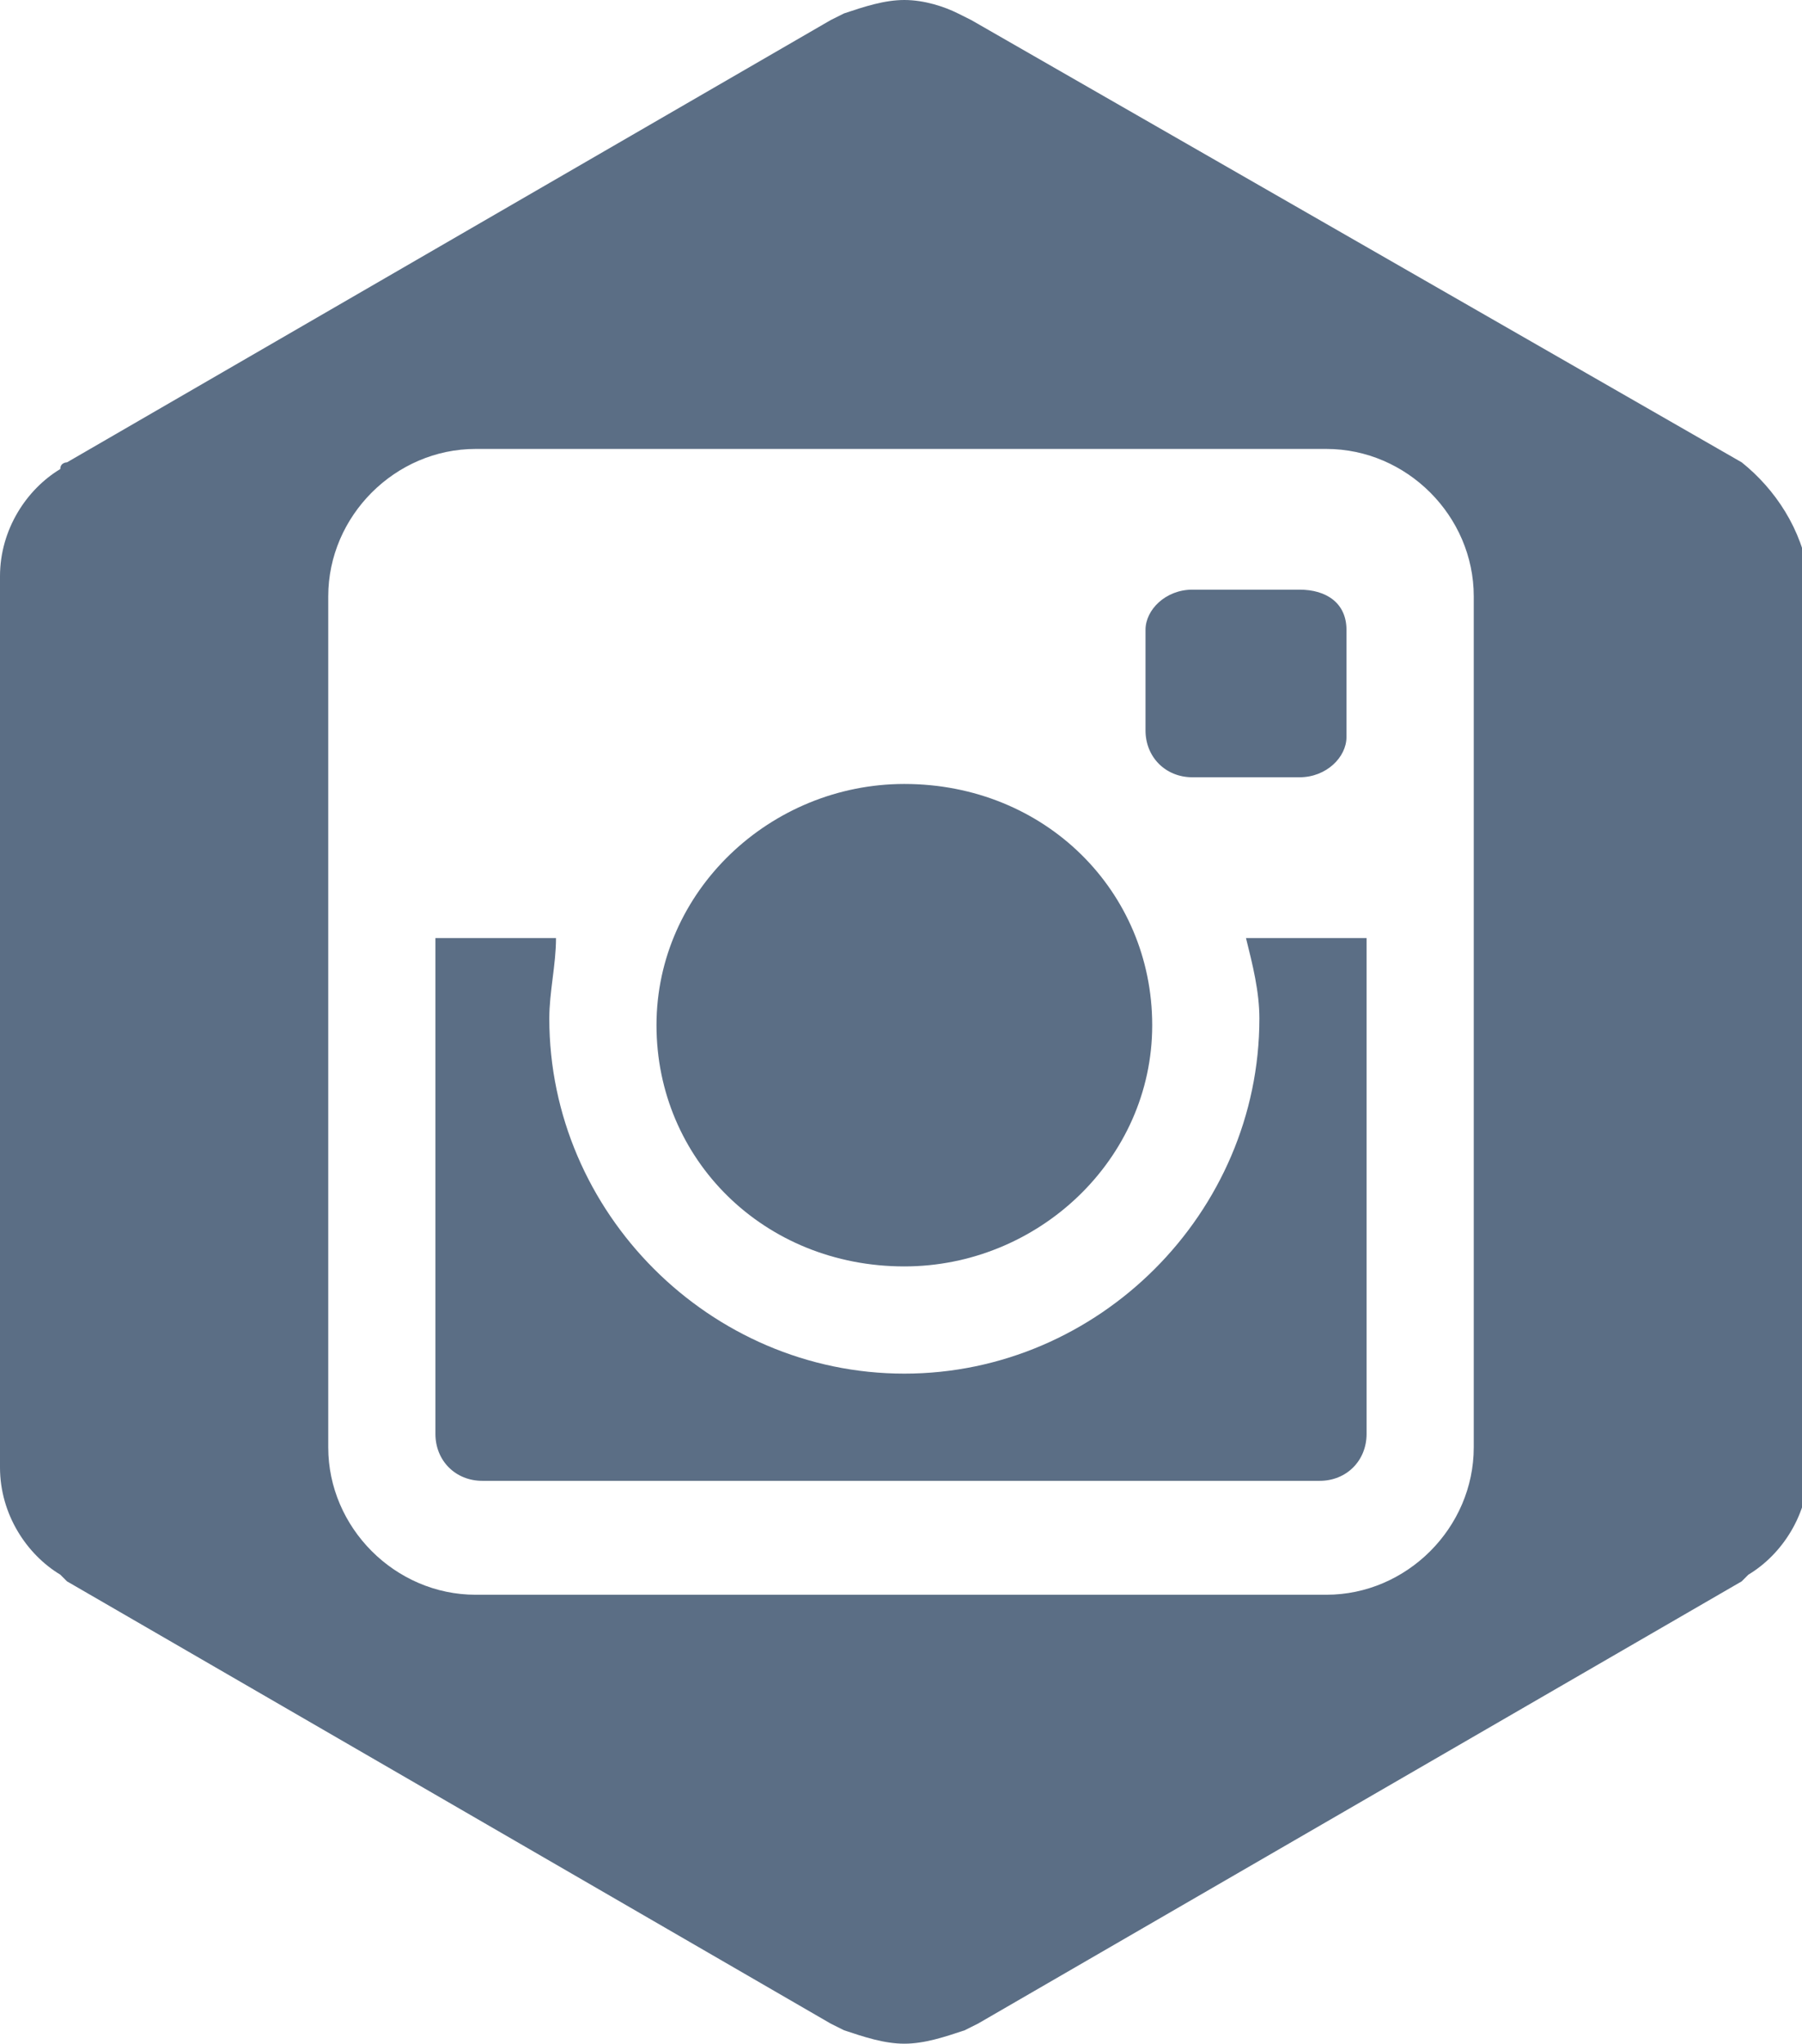 <?xml version="1.0" encoding="utf-8"?>
<!-- Generator: Adobe Illustrator 19.1.0, SVG Export Plug-In . SVG Version: 6.00 Build 0)  -->
<svg version="1.1" id="Layer_1" xmlns="http://www.w3.org/2000/svg" xmlns:xlink="http://www.w3.org/1999/xlink" x="0px" y="0px"
	 viewBox="0 0 26.9 30.5" style="enable-background:new 0 0 26.9 30.5;" xml:space="preserve">
<style type="text/css">
	.st0{fill:#5B6E85;}
</style>
<g>
	<path class="st0" d="M18.8,15.2c0,2.9-2.4,5.3-5.3,5.3s-5.3-2.4-5.3-5.3c0-0.4,0.1-0.8,0.1-1.2H6.5v7.4c0,0.4,0.3,0.7,0.7,0.7h12.5
		c0.4,0,0.7-0.3,0.7-0.7l0-7.4h-1.8C18.7,14.4,18.8,14.8,18.8,15.2z"/>
	<path class="st0" d="M13.5,18.9c2,0,3.7-1.6,3.7-3.6c0-2-1.6-3.6-3.7-3.6c-2,0-3.7,1.6-3.7,3.6C9.8,17.3,11.4,18.9,13.5,18.9z"/>
	<path class="st0" d="M17.8,11.6h1.6c0.4,0,0.7-0.3,0.7-0.6V9.4c0-0.4-0.3-0.6-0.7-0.6h-1.6c-0.4,0-0.7,0.3-0.7,0.6c0,0,0,1.5,0,1.5
		C17.1,11.3,17.4,11.6,17.8,11.6z"/>
	<path class="st0" d="M26,6.9C26,6.9,25.9,6.9,26,6.9L14.5,0.3l-0.2-0.1C14.1,0.1,13.8,0,13.5,0s-0.6,0.1-0.9,0.2l-0.2,0.1L1,6.9
		c0,0-0.1,0-0.1,0.1C0.4,7.3,0,7.9,0,8.6v13.3c0,0.7,0.4,1.3,0.9,1.6L1,23.6l11.4,6.6l0.2,0.1c0.3,0.1,0.6,0.2,0.9,0.2
		s0.6-0.1,0.9-0.2l0.2-0.1l11.4-6.6l0.1-0.1c0.5-0.3,0.9-0.9,0.9-1.6V8.6C26.9,7.9,26.5,7.3,26,6.9z M22,21.6c0,1.2-1,2.2-2.2,2.2
		H7.1c-1.2,0-2.2-1-2.2-2.2V8.9c0-1.2,1-2.2,2.2-2.2h12.7c1.2,0,2.2,1,2.2,2.2V21.6z"/>
</g>
</svg>

